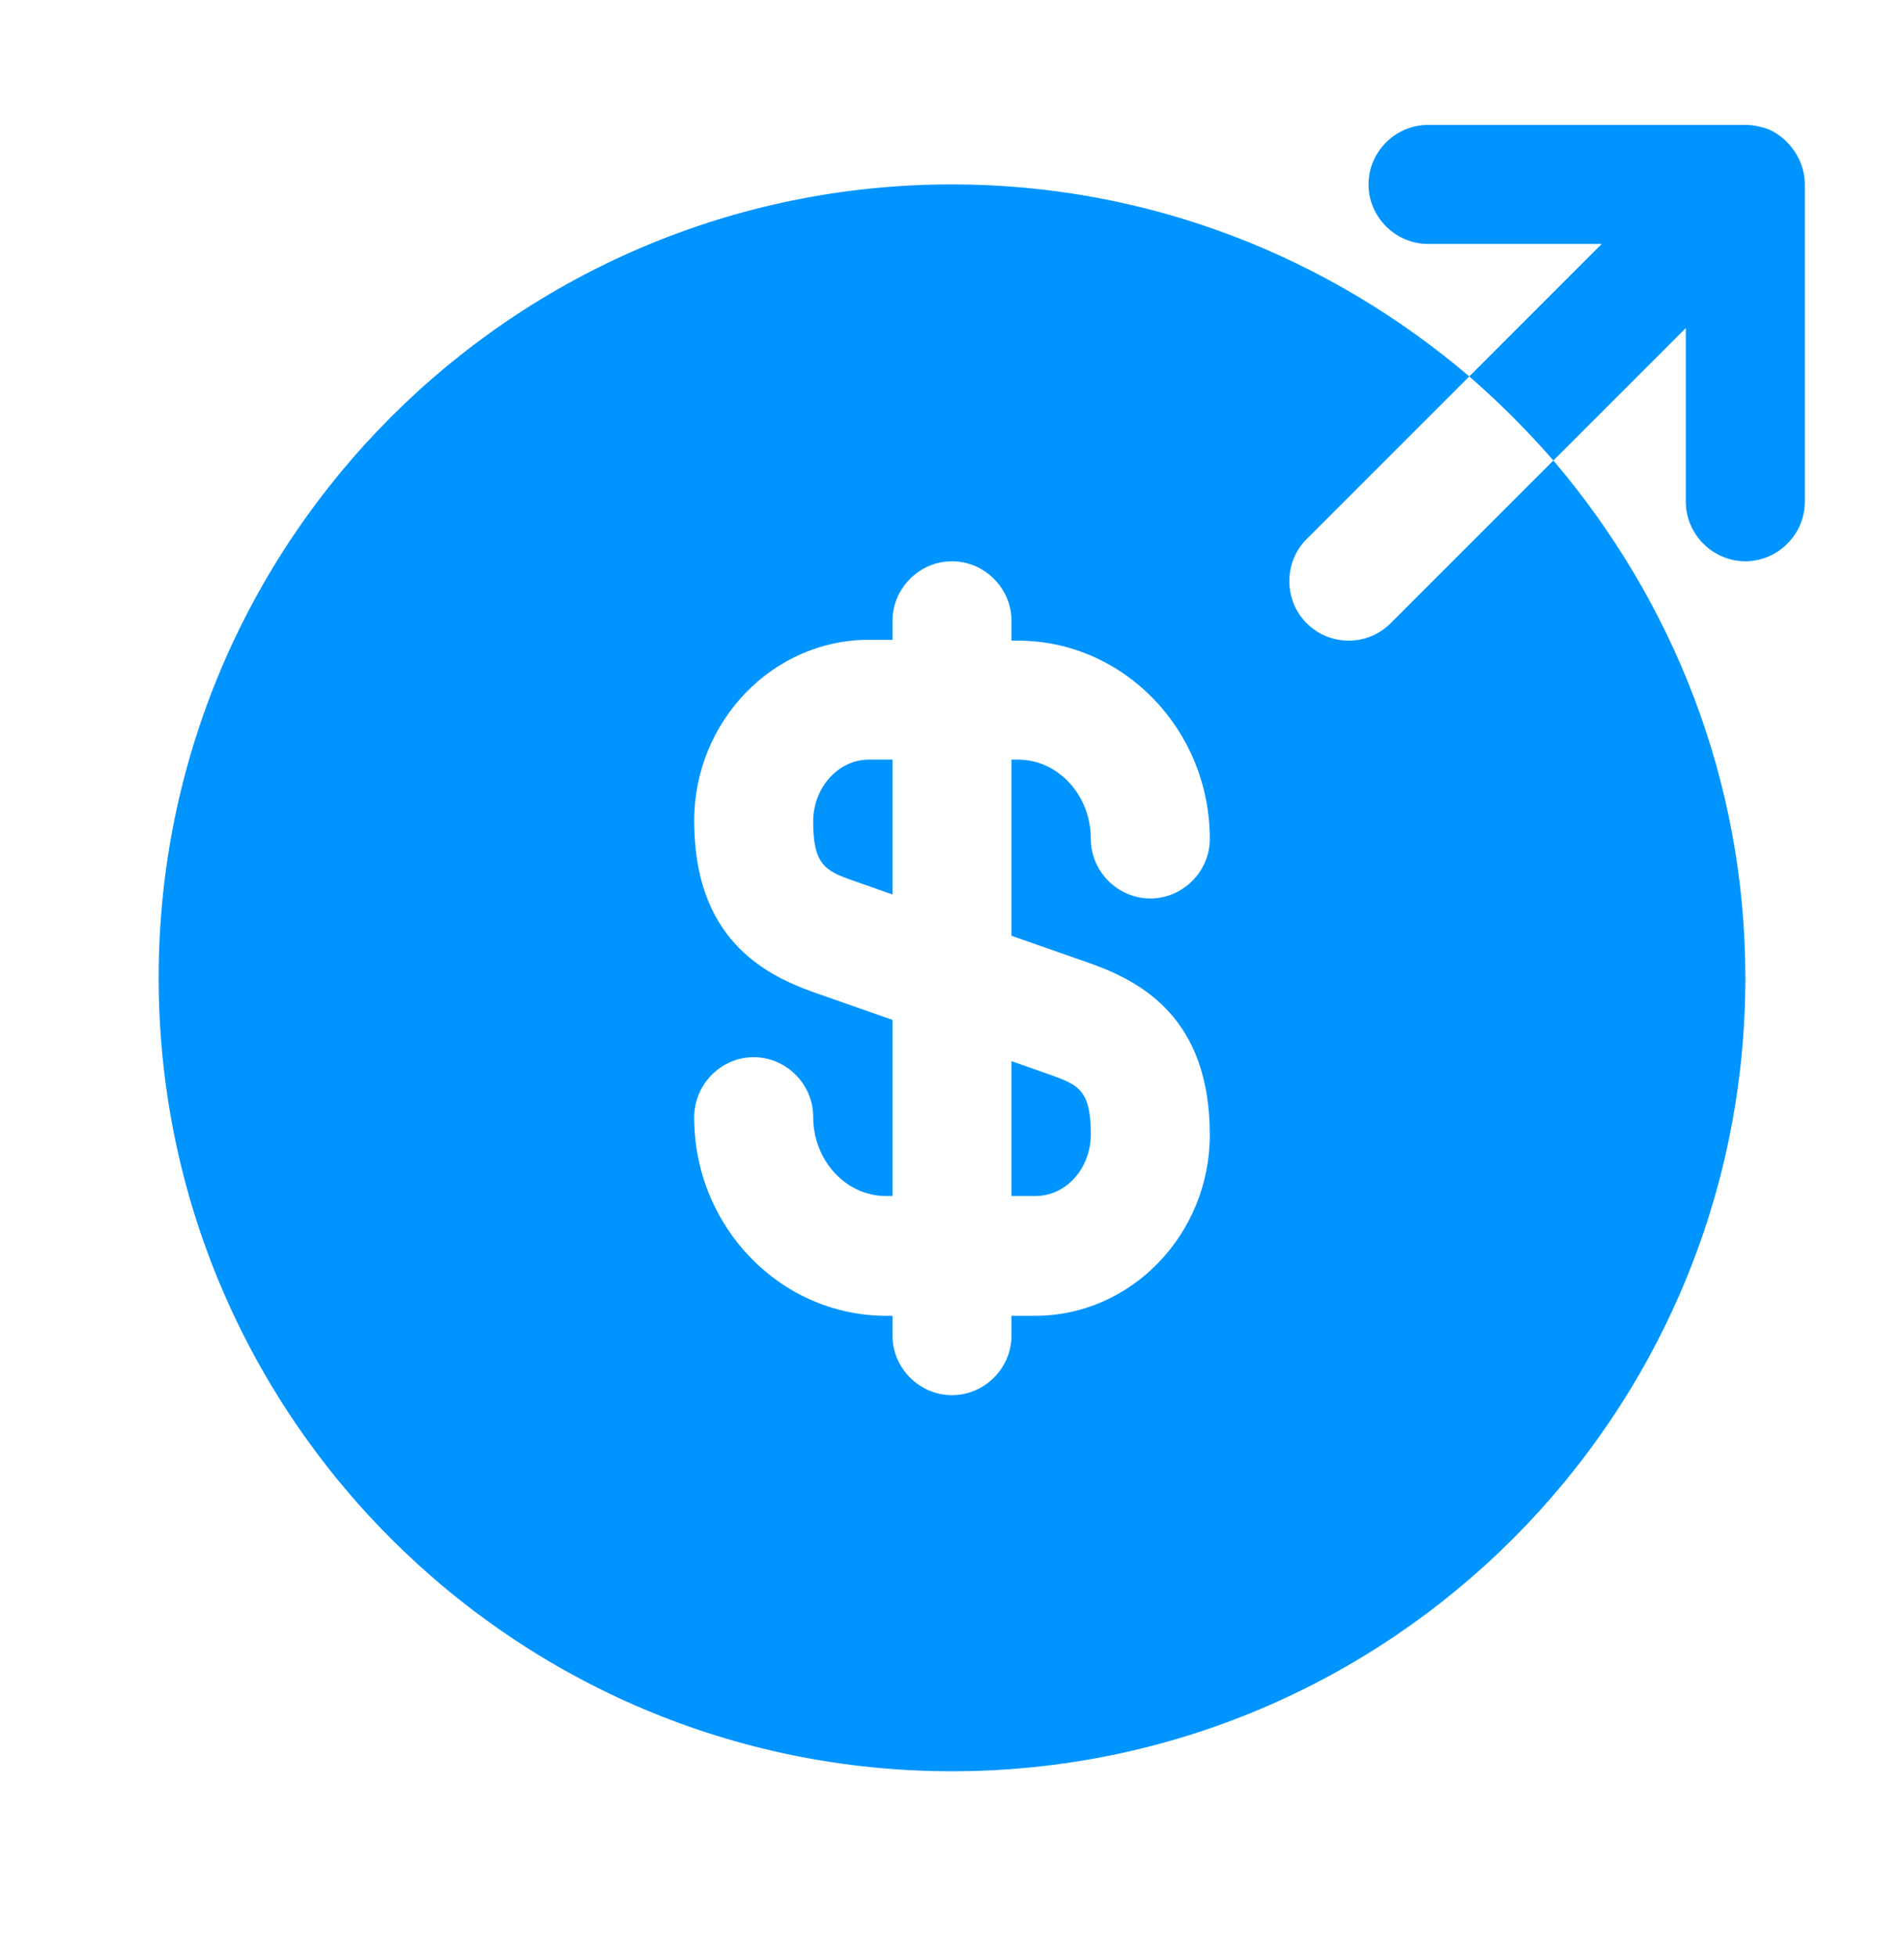 <svg xmlns="http://www.w3.org/2000/svg" width="37" height="38" viewBox="0 0 37 38" fill="none">
  <path d="M15.802 15.963C15.802 16.795 16.033 16.919 16.558 17.104L17.344 17.381V14.76H16.881C16.295 14.76 15.802 15.3 15.802 15.963Z" fill="#0094FF"/>
  <path d="M19.656 23.24H20.119C20.72 23.24 21.198 22.7 21.198 22.037C21.198 21.205 20.967 21.081 20.442 20.896L19.656 20.619V23.24Z" fill="#0094FF"/>
  <path d="M30.186 8.948L27.025 12.109C26.794 12.34 26.501 12.448 26.208 12.448C25.915 12.448 25.622 12.34 25.391 12.109C24.944 11.662 24.944 10.922 25.391 10.475L28.552 7.314C25.838 5.002 22.339 3.583 18.5 3.583C9.99 3.583 3.083 10.49 3.083 19C3.083 27.51 9.99 34.417 18.5 34.417C27.01 34.417 33.917 27.51 33.917 19C33.917 15.161 32.498 11.662 30.186 8.948ZM21.198 18.723C22.185 19.077 23.51 19.786 23.51 22.052C23.51 23.98 21.984 25.567 20.119 25.567H19.656V25.953C19.656 26.585 19.132 27.109 18.5 27.109C17.868 27.109 17.344 26.585 17.344 25.953V25.567H17.22C15.17 25.567 13.49 23.841 13.49 21.713C13.49 21.066 14.014 20.542 14.646 20.542C15.278 20.542 15.802 21.066 15.802 21.698C15.802 22.546 16.434 23.24 17.22 23.24H17.344V19.817L15.802 19.277C14.815 18.923 13.49 18.214 13.49 15.947C13.49 14.02 15.016 12.432 16.881 12.432H17.344V12.062C17.344 11.43 17.868 10.906 18.5 10.906C19.132 10.906 19.656 11.43 19.656 12.062V12.448H19.78C21.83 12.448 23.51 14.175 23.51 16.302C23.51 16.934 22.986 17.458 22.354 17.458C21.722 17.458 21.198 16.934 21.198 16.302C21.198 15.454 20.566 14.76 19.78 14.76H19.656V18.183L21.198 18.723Z" fill="#0094FF"/>
  <path d="M34.98 3.136C34.857 2.859 34.641 2.628 34.348 2.504C34.21 2.458 34.071 2.427 33.917 2.427H27.75C27.118 2.427 26.594 2.951 26.594 3.583C26.594 4.215 27.118 4.74 27.75 4.74H31.126L28.552 7.314C29.137 7.823 29.677 8.363 30.186 8.948L32.76 6.374V9.75C32.76 10.382 33.285 10.906 33.917 10.906C34.549 10.906 35.073 10.382 35.073 9.75V3.583C35.073 3.429 35.042 3.29 34.98 3.136Z" fill="#0094FF"/>
</svg>